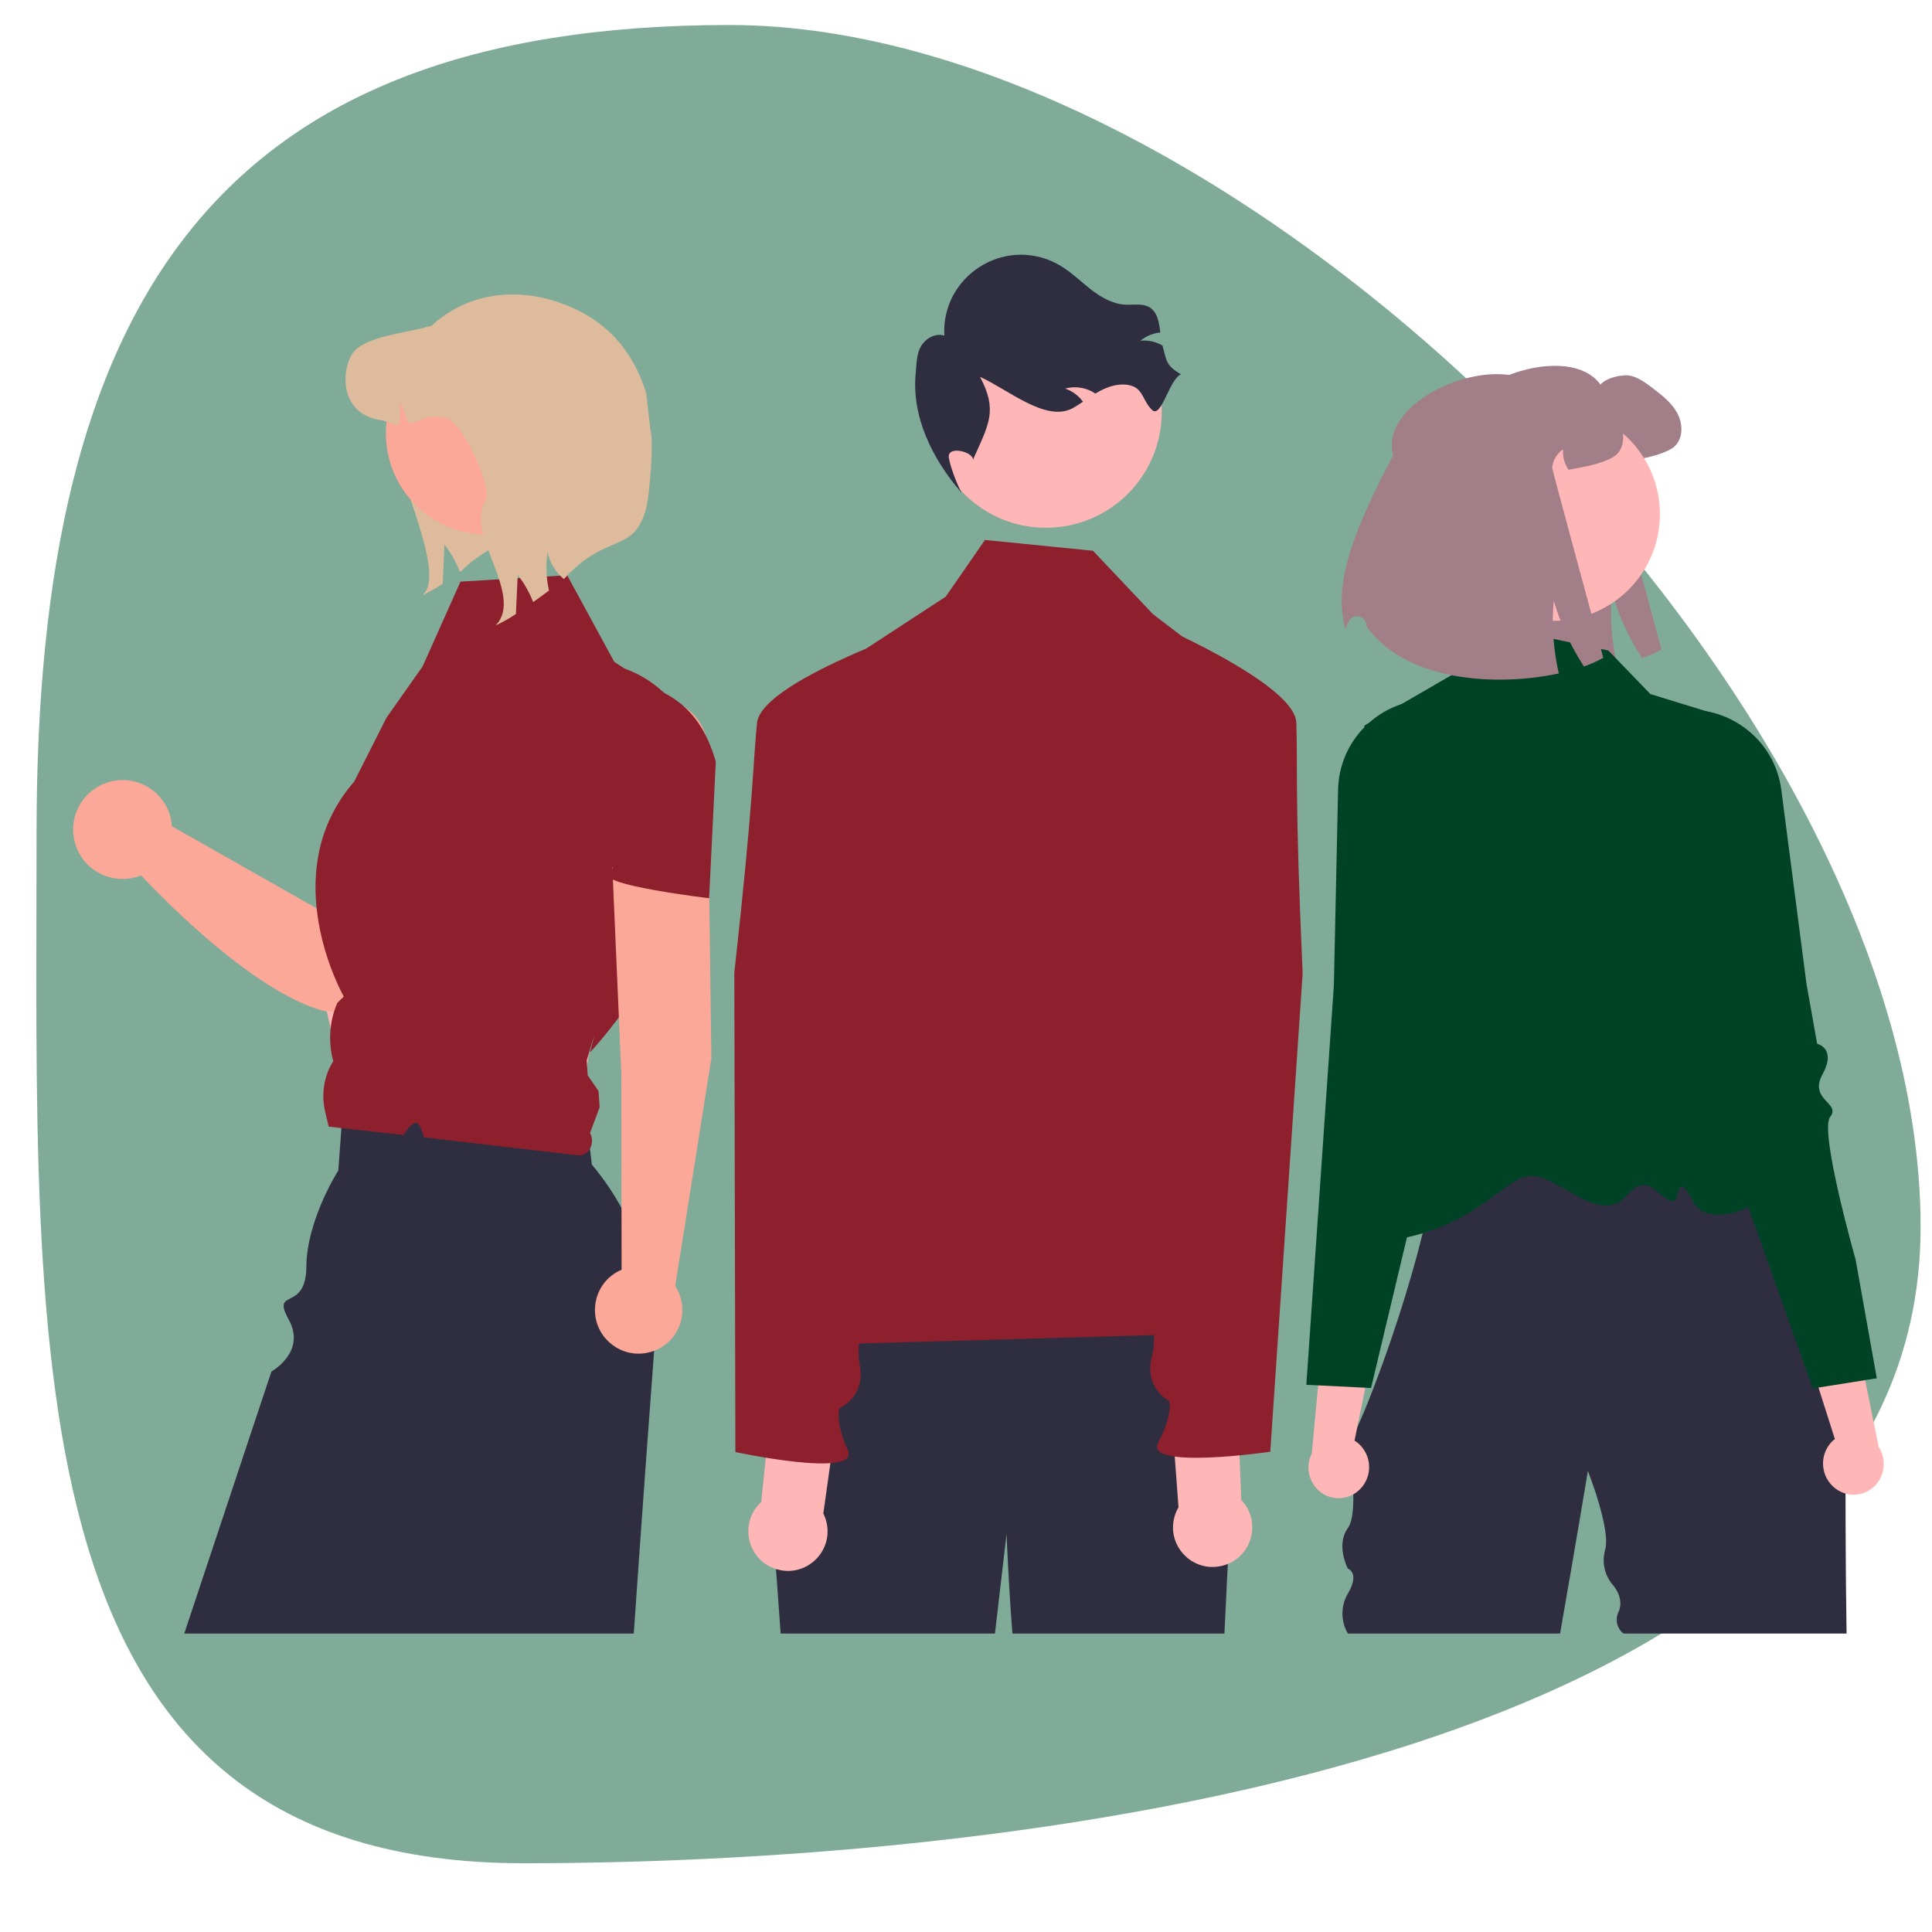 <?xml version="1.0" encoding="utf-8"?>
<svg xmlns="http://www.w3.org/2000/svg" viewBox="0 0 500 500" xmlns:bx="https://boxy-svg.com">
  <defs>
    <linearGradient id="color-0" bx:pinned="true" gradientUnits="userSpaceOnUse">
      <stop style="stop-color: rgb(0, 66, 37);"/>
    </linearGradient>
    <linearGradient id="color-1" bx:pinned="true" gradientUnits="userSpaceOnUse" gradientTransform="matrix(0.749, 0, 0, 0.408, -44.389, 112.193)">
      <stop style="stop-color: rgb(142, 32, 45);"/>
    </linearGradient>
    <linearGradient id="color-2" gradientUnits="userSpaceOnUse" bx:pinned="true">
      <stop style="stop-color: rgb(255, 182, 182)"/>
    </linearGradient>
    <bx:export>
      <bx:file format="svg" path="people.svg"/>
    </bx:export>
  </defs>
  <g style="" transform="matrix(1.211, 0, 0, 1.211, -49.524, -58.412)">
    <path d="M 451.343 310.476 C 451.343 423.257 262.744 446.422 152.838 446.422 C 42.932 446.422 48.709 338.797 48.709 226.015 C 48.709 113.233 86.869 53.578 196.775 53.578 C 306.681 53.578 451.343 197.694 451.343 310.476 Z" style="fill-opacity: 0.5; fill: rgb(0, 89, 50);"/>
    <path d="M 351.08 143.757 C 347.611 131.105 375.6 120.256 382.949 130.445 C 383.971 128.996 387.748 128.116 389.481 128.56 C 391.215 129.004 392.672 130.116 394.094 131.191 C 396.049 132.693 398.075 134.248 399.274 136.408 C 400.483 138.558 400.67 141.491 399.044 143.357 C 397.755 144.841 393.951 145.801 392.014 146.192 C 390.664 146.468 389.526 146.689 388.548 146.85 C 387.661 145.571 387.251 144.019 387.393 142.469 C 386.061 143.367 385.2 144.815 385.046 146.415 C 385.02 146.744 395.969 187.028 395.969 187.028 C 394.653 187.777 393.269 188.398 391.836 188.885 C 389.001 184.552 386.83 179.819 385.393 174.844 C 385.063 178.171 385.105 181.524 385.518 184.842 C 385.737 186.702 386.052 188.55 386.46 190.378 C 373.449 193.187 353.88 192.262 345.366 180.318 C 345.365 180.269 345.363 180.22 345.362 180.17 C 345.34 178.605 343.633 177.651 342.289 178.453 C 341.9 178.685 341.6 179.039 341.436 179.461 C 341.229 179.988 341.039 180.444 340.869 180.807 C 338.39 171.938 341.598 161.673 351.08 143.757 Z" style="fill: rgb(162, 126, 137);"/>
    <path d="M 328.941 355.873 L 328.941 356.287 C 328.925 356.149 328.925 356.011 328.941 355.873 Z" fill="#2f2e41" style=""/>
    <path d="M 341.682 284.271 C 342.013 284.182 342.35 284.116 342.69 284.075 C 342.3 284.139 341.963 284.204 341.682 284.271 Z" fill="#2f2e41" style=""/>
    <path d="M 341.387 284.346 C 341.476 284.321 341.576 284.296 341.682 284.271 C 341.583 284.297 341.489 284.316 341.387 284.346 Z" fill="#2f2e41" style=""/>
    <path d="M 435.52 397.332 L 387.83 397.332 C 386.428 396.213 386.002 394.264 386.809 392.662 C 388.112 389.674 385.559 386.943 385.559 386.943 C 383.799 384.881 383.186 382.076 383.924 379.467 C 385.188 375.054 380.236 362.598 380.236 362.598 C 380.236 362.598 377.567 378.682 374.296 397.332 L 328.941 397.332 C 327.393 394.696 327.393 391.43 328.941 388.795 C 331.584 384.313 328.941 383.454 328.941 383.454 C 328.941 383.454 326.298 378.439 328.941 374.797 C 331.584 371.156 328.941 356.287 328.941 356.287 C 329.04 356.945 329.794 355.75 330.953 353.243 C 332.718 349.431 335.415 342.574 338.14 334.614 C 340.088 328.932 342.052 322.682 343.694 316.569 L 343.698 316.569 C 344.128 314.964 344.536 313.373 344.921 311.797 C 345.674 308.705 346.32 305.701 346.81 302.88 C 347.873 296.804 348.224 291.585 347.407 288.191 C 346.729 285.366 345.248 283.808 342.69 284.075 C 344.06 283.848 346.069 283.633 348.543 283.429 C 348.989 283.394 349.451 283.358 349.929 283.318 C 368.384 281.924 407.978 281.123 407.978 281.123 L 420.105 302.84 L 435.464 330.351 C 435.464 330.351 435.046 367.256 435.52 397.332 Z" style="" fill="#2f2e41"/>
    <path d="M 384.618 187.256 L 356.677 181.329 L 351.129 192.497 L 332.446 203.312 C 332.446 203.312 344.489 252.552 344.421 259.476 C 344.246 277.058 316.114 316.473 337.363 313.44 C 358.612 310.409 362.929 297.708 369.75 299.716 C 375.902 301.527 383.414 309.584 388.443 303.822 C 393.472 298.059 395.244 304.714 398.424 304.943 C 399.935 305.053 399.025 297.667 402.827 305.173 C 406.63 312.679 426.793 302.575 419.959 295.741 C 408.577 284.359 406.264 200.459 406.264 200.459 L 393.594 196.561 L 384.618 187.256 Z" style="fill: url(&quot;#color-0&quot;);"/>
    <path d="M 331.918 366.071 C 334.252 363.288 333.946 359.152 331.227 356.742 C 330.958 356.511 330.67 356.303 330.366 356.119 L 335.037 333.191 L 324.237 326.727 L 321.234 358.827 C 319.867 361.54 320.5 364.833 322.775 366.846 C 325.446 369.163 329.488 368.876 331.805 366.206 C 331.843 366.162 331.881 366.117 331.918 366.071 Z" style="fill: url(&quot;#color-2&quot;);"/>
    <path d="M 365.452 245.218 C 365.383 244.481 364.443 244.146 363.141 243.684 C 361.832 243.281 360.588 242.692 359.447 241.935 C 356.563 239.852 357.698 237.672 359.268 234.66 C 359.575 234.074 359.894 233.465 360.192 232.831 C 361.081 230.955 359.666 223.214 355.981 209.819 C 354.845 205.696 354.849 202.783 354.064 200.851 C 353.284 198.918 351.718 197.966 347.451 197.767 C 342.294 197.507 337.243 199.302 333.407 202.759 C 333.304 202.851 333.196 202.951 333.092 203.046 C 332.897 203.23 332.706 203.417 332.519 203.607 C 328.971 207.177 326.941 211.98 326.853 217.01 L 326.833 217.867 L 325.953 258.792 L 323.479 294.705 L 320.068 344.176 L 322.595 344.299 L 332.674 344.801 L 333.897 344.861 L 336.797 332.693 L 340.288 318.052 L 341.57 312.673 L 345.551 295.988 L 347.407 288.191 L 348.543 283.429 L 349.005 281.486 L 351.259 272.035 C 351.312 271.836 356.499 251.37 362.479 247.947 C 364.71 246.672 365.515 245.931 365.452 245.218 Z" style="fill: url(&quot;#color-0&quot;);"/>
    <path d="M 432.548 365.828 C 429.929 363.311 429.789 359.166 432.233 356.478 C 432.477 356.22 432.741 355.981 433.023 355.766 L 425.916 333.472 L 435.959 325.886 L 442.393 357.477 C 444.043 360.028 443.768 363.37 441.721 365.615 C 439.316 368.206 435.266 368.355 432.676 365.949 C 432.633 365.91 432.59 365.869 432.548 365.828 Z" style="fill: url(&quot;#color-2&quot;);"/>
    <path d="M 437.462 317.454 C 437.462 317.454 429.628 289.894 432.017 286.911 C 434.406 283.927 427.352 283.344 430.391 277.789 C 433.432 272.232 429.235 271.303 429.235 271.303 L 426.958 258.528 L 422.887 227.148 L 422.763 226.214 L 421.58 217.085 C 420.912 211.816 418.128 207.047 413.871 203.872 C 413.763 203.789 413.653 203.71 413.543 203.632 C 413.042 203.27 412.53 202.936 412.007 202.629 C 408.099 200.323 403.51 199.451 399.03 200.163 C 390.586 201.478 393.214 204.626 391.845 213.061 C 389.62 226.777 389.042 234.623 390.127 236.396 C 390.492 236.993 390.877 237.564 391.243 238.112 C 393.128 240.942 394.491 242.983 391.846 245.369 C 390.791 246.242 389.618 246.959 388.362 247.501 C 387.119 248.103 386.218 248.535 386.23 249.275 C 386.244 249.992 387.123 250.639 389.477 251.667 C 392.329 252.915 395.392 257.634 397.902 262.454 C 399.892 266.34 401.667 270.332 403.219 274.413 L 424.785 335.063 L 428.302 344.954 L 429.515 344.762 L 439.479 343.182 L 441.978 342.787 L 437.462 317.454 Z" style="fill: url(&quot;#color-0&quot;);"/>
    <circle cx="372.829" cy="158.115" r="22.796" style="fill: url(&quot;#color-2&quot;);"/>
    <path d="M 338.639 145.535 C 335.168 132.883 363.158 122.033 370.508 132.222 C 371.53 130.773 375.307 129.894 377.04 130.338 C 378.772 130.782 380.23 131.893 381.652 132.968 C 383.607 134.47 385.633 136.025 386.833 138.185 C 388.042 140.335 388.228 143.269 386.602 145.135 C 385.314 146.619 381.51 147.579 379.572 147.97 C 378.221 148.245 377.084 148.467 376.106 148.627 C 375.218 147.347 374.809 145.797 374.951 144.246 C 373.619 145.145 372.758 146.592 372.605 148.192 C 372.578 148.52 383.527 188.805 383.527 188.805 C 382.212 189.554 380.828 190.176 379.395 190.662 C 376.559 186.33 374.387 181.597 372.952 176.622 C 372.621 179.948 372.663 183.301 373.076 186.619 C 373.295 188.479 373.61 190.327 374.018 192.156 C 361.007 194.964 341.438 194.04 332.924 182.096 C 332.923 182.046 332.922 181.997 332.92 181.947 C 332.898 180.383 331.191 179.429 329.847 180.23 C 329.458 180.462 329.158 180.817 328.994 181.239 C 328.788 181.765 328.597 182.221 328.428 182.585 C 325.948 173.715 329.157 163.451 338.639 145.535 Z" style="fill: rgb(162, 126, 137);"/>
    <path d="M 138.503 130.445 C 138.08 131.432 125.019 131.326 124.421 132.205 C 119.808 138.991 136.434 167.864 131.822 174.659 L 131.179 175.425 C 132.685 174.731 134.13 173.916 135.502 172.987 C 135.624 170.205 135.748 167.416 135.879 164.634 C 137.261 166.401 138.376 168.361 139.189 170.452 C 140.262 169.695 141.144 168.291 145.746 165.532 C 147.609 163.485 149.758 161.717 152.124 160.282 L 138.503 130.445 Z" style="fill: rgb(222, 187, 156);"/>
    <path d="M 147.987 186.06 C 141.776 182.013 133.426 185.274 131.599 192.459 L 111.751 244.174 L 77.635 224.806 C 77.09 216.693 67.967 212.214 61.214 216.742 C 54.462 221.272 55.144 231.412 62.442 234.995 C 65.135 236.318 68.263 236.432 71.046 235.311 C 78.231 242.979 109.378 274.417 122.273 262.134 C 133.111 251.808 148.754 211.792 152.518 197.973 C 153.756 193.439 151.925 188.626 147.987 186.06 Z" style="fill: rgb(252, 168, 153);"/>
    <polygon points="110.719 264.301 116.982 292.61 162.782 296.752 166.991 272.102 110.719 264.301" fill="#ffb6b6" style=""/>
    <path d="M 180.679 336.896 C 180.657 337.302 180.633 337.703 180.603 338.109 C 180.164 343.975 179.662 350.741 179.118 358.155 C 178.26 369.92 177.302 383.316 176.335 397.332 L 80.271 397.332 L 98.902 341.333 C 98.902 341.333 106.424 337.191 102.594 330.233 C 98.765 323.276 106.3 328.82 106.37 318.884 C 106.44 308.947 113.193 298.376 113.193 298.376 L 114.302 283.331 L 114.934 283.343 L 164.926 284.175 L 165.838 284.193 L 167.374 297.108 C 176.696 308.202 181.453 322.425 180.679 336.896 Z" style="" fill="#2f2e41"/>
    <path d="M 139.304 172.533 L 162.1 171.167 L 172.689 190.637 C 172.689 190.637 192.611 194.512 191.23 221.83 C 189.849 249.15 166.991 273.122 166.991 273.122 L 167.968 269.223 L 166.271 274.866 L 166.488 278.034 L 168.804 281.39 L 169.042 284.86 L 166.991 290.351 C 168.089 292.4 166.87 295.065 164.796 295.147 C 164.675 295.152 164.554 295.147 164.435 295.133 L 131.495 291.292 C 130.745 288.891 130.144 286.018 127.137 290.8 L 124.034 290.451 L 111.135 288.996 L 110.376 285.777 C 109.502 282.072 110.145 278.104 112.12 275.024 C 110.999 270.942 111.293 266.51 112.937 262.676 L 112.999 262.533 L 114.368 261.204 C 114.368 261.204 99.383 235.003 116.586 215.271 L 123.491 201.611 L 131.216 190.641 L 139.304 172.533 Z" style="fill: url(&quot;#color-1&quot;);"/>
    <circle cx="144.978" cy="140.847" r="21.617" style="fill: rgb(252, 168, 153);"/>
    <path d="M 161.396 171.988 C 159.636 170.517 158.41 168.506 157.911 166.267 C 157.511 168.986 157.615 171.754 158.219 174.436 C 157.048 175.316 155.913 176.151 154.839 176.908 C 154.026 174.817 152.911 172.858 151.53 171.09 C 151.397 173.872 151.274 176.662 151.151 179.443 C 149.779 180.373 148.334 181.188 146.829 181.881 L 147.472 181.115 C 152.084 174.321 140.149 161.814 144.761 155.028 C 146.055 153.127 140.21 138.102 135.757 137.425 C 131.797 136.826 131.964 137.97 128.126 138.806 C 127.728 137.145 127.109 135.543 126.287 134.045 C 126.506 135.714 126.455 137.408 126.137 139.062 C 124.772 139.114 123.699 138.245 122.246 138.023 C 112.979 136.606 113.92 126.581 116.499 123.404 C 119.087 120.235 127.677 119.284 131.638 118.255 C 131.999 117.902 132.818 118.123 133.179 117.788 C 140.769 110.841 150.921 109.691 160.056 112.77 C 169.799 116.053 175.873 122.408 178.99 132.205 L 179.885 140.045 C 180.687 142.566 179.678 154.295 178.99 156.85 C 176.319 166.78 170.63 161.822 161.396 171.988 Z" style="fill: rgb(222, 187, 156);"/>
    <path d="M 192.916 274.407 L 192.065 208.124 C 191.973 202.282 187.211 197.594 181.367 197.594 C 175.235 197.594 170.358 202.738 170.682 208.861 L 173.677 277.685 L 173.735 319.582 C 167.117 322.387 166.019 331.304 171.758 335.632 C 177.497 339.959 185.768 336.452 186.646 329.319 C 186.916 327.131 186.402 324.918 185.197 323.073 L 192.916 274.407 Z" style="fill: rgb(252, 168, 153);"/>
    <path d="M 304.486 360.16 C 304.486 360.16 303.17 383.833 302.565 397.333 L 257.252 397.333 C 256.319 385.047 256.005 376.02 256.005 376.02 L 253.525 397.333 L 207.722 397.333 L 204.882 357.86 L 218.605 323.845 C 218.605 323.845 292.971 318.688 299.869 325.23 C 306.762 331.768 304.486 360.16 304.486 360.16 Z" style="" fill="#2f2e41"/>
    <circle cx="264.416" cy="136.271" r="24.752" fill="#ffb6b6" style=""/>
    <path d="M 293.266 128.228 C 290.724 129.388 289.077 137.784 287.079 135.832 C 285.081 133.88 285.214 131.339 282.52 130.619 C 280.344 130.035 278.003 130.703 276.019 131.756 C 275.664 131.942 275.32 132.144 274.986 132.344 C 274.765 132.197 274.545 132.058 274.309 131.93 C 272.534 130.98 270.462 130.747 268.52 131.279 C 270.054 131.793 271.388 132.776 272.334 134.089 C 271.67 134.534 270.997 134.98 270.308 135.376 C 264.56 138.693 256.38 131.48 250.329 128.77 C 254.119 135.882 252.253 138.828 248.962 146.184 L 248.848 146.603 C 249.035 144.759 243.33 143.385 243.661 145.98 C 243.896 147.823 245.491 151.918 246.384 153.545 C 240.022 146.189 235.675 137.187 236.592 127.901 C 236.792 125.951 236.732 123.892 237.738 122.199 C 238.745 120.515 240.845 119.332 242.703 119.975 C 242.032 107.36 255.269 98.749 266.53 104.476 C 266.827 104.628 267.12 104.788 267.408 104.958 C 269.783 106.351 271.767 108.322 273.944 110.023 C 276.121 111.724 278.631 113.206 281.392 113.346 C 283.143 113.431 285.049 113.003 286.553 113.91 C 288.296 114.963 288.595 117.167 288.857 119.287 C 287.302 119.441 285.828 120.054 284.624 121.049 C 286.232 120.885 287.852 121.232 289.252 122.041 C 289.278 122.053 289.303 122.068 289.327 122.085 C 290.249 125.589 290.154 126.365 293.266 128.228 Z" fill="#2f2e41" style=""/>
    <path d="M 207.832 335.82 C 228.91 311.147 221.791 279.766 213.425 248.089 L 215.017 201.291 C 215.176 196.632 217.592 192.343 221.494 189.793 L 243.013 175.735 L 251.388 163.626 L 274.474 165.935 L 287.277 179.473 L 301.447 190.291 C 308.711 195.838 312.097 205.096 310.124 214.02 L 296.563 275.347 C 296.563 275.347 302.235 307.139 298.774 310.65 C 295.313 314.161 286.396 310.652 293.467 314.594 C 301.954 319.324 309.67 318.45 305.376 322.745 C 301.081 327.04 306.516 333.01 306.516 333.01 L 207.832 335.82 Z" style="fill: url(&quot;#color-1&quot;);"/>
    <path d="M 216.844 371.677 L 220.358 346.643 L 206.337 342.639 L 203.563 369.241 C 198.762 373.643 200.527 381.593 206.741 383.551 C 212.954 385.507 218.957 380.004 217.545 373.644 C 217.393 372.962 217.158 372.301 216.844 371.677 Z" fill="#ffb6b6" style=""/>
    <path d="M 243.538 180.248 C 243.538 180.248 203.627 193.238 202.676 202.742 C 201.724 212.246 202.04 218.065 197.828 256.097 L 198.05 358.547 C 198.05 358.547 224.808 364.275 222.063 358.151 C 219.319 352.025 220.277 349.143 220.277 349.143 C 220.277 349.143 226.014 346.88 224.577 339.687 C 223.141 332.495 230.343 296.854 230.343 296.854 L 234.889 232.934 L 243.538 180.248 Z" style="fill: url(&quot;#color-1&quot;);"/>
    <path d="M 292.749 370.351 L 290.88 345.14 L 305.133 342.063 L 306.161 368.788 C 310.665 373.495 308.384 381.313 302.056 382.859 C 295.727 384.406 290.098 378.522 291.922 372.268 C 292.118 371.598 292.396 370.954 292.749 370.351 Z" fill="#ffb6b6" style=""/>
    <path d="M 278.625 177.586 C 278.625 177.586 317.602 193.157 317.93 202.703 C 318.258 212.25 317.564 218.036 319.281 256.261 L 312.362 358.478 C 312.362 358.478 285.287 362.445 288.426 356.512 C 291.565 350.58 290.798 347.642 290.798 347.642 C 290.798 347.642 285.22 345.007 287.124 337.925 C 289.027 330.842 284.17 294.806 284.17 294.806 L 283.813 230.724 L 278.625 177.586 Z" style="fill: url(&quot;#color-1&quot;);"/>
    <path d="M 164.343 184.692 C 164.343 184.692 177.448 192.966 179.653 194.628 C 181.858 196.29 190.098 197.723 193.864 211.003 L 192.44 240.198 C 192.44 240.198 168.628 237.348 170.98 234.926 C 173.331 232.504 169.935 233.892 169.935 233.892 C 169.935 233.892 169.284 253.041 170.71 250.15 C 172.136 247.258 168.497 232.547 168.497 232.547 L 168.23 206.385 L 164.343 184.692 Z" style="fill: url(&quot;#color-1&quot;);"/>
  </g>
  <path fill="#2f2e41" style=""/>
</svg>
